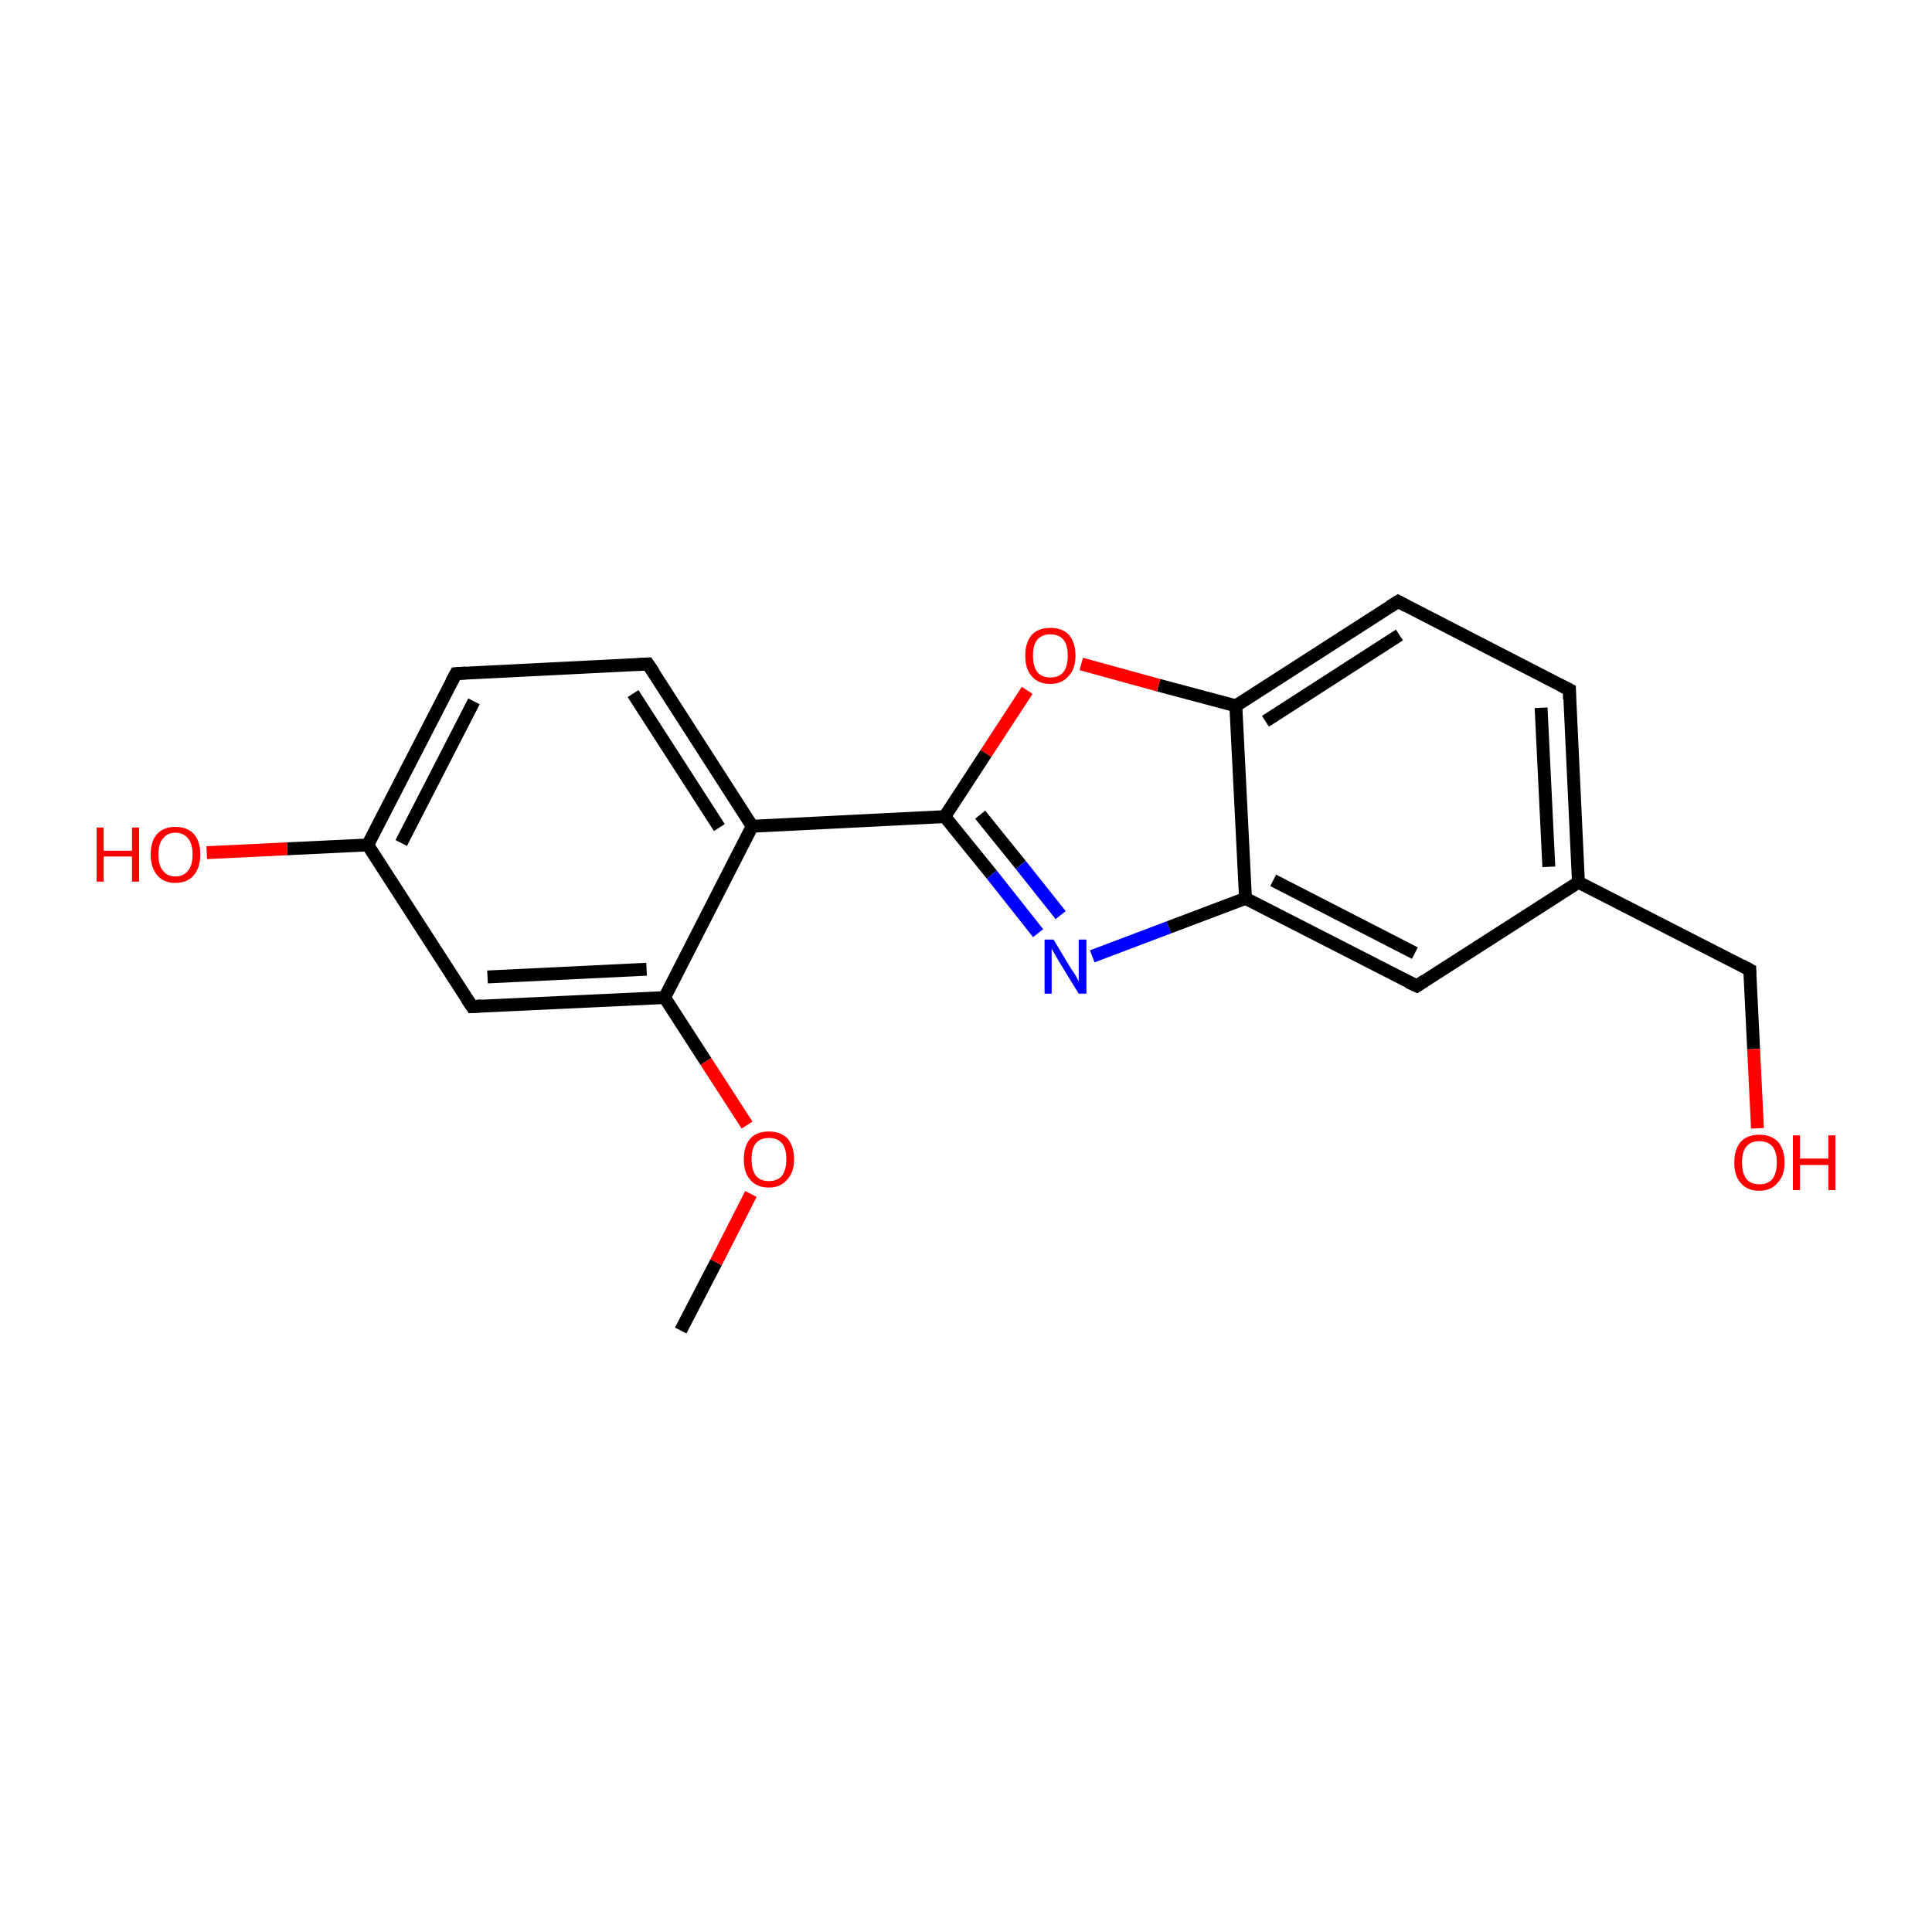 <?xml version='1.0' encoding='iso-8859-1'?>
<svg version='1.1' baseProfile='full'
              xmlns='http://www.w3.org/2000/svg'
                      xmlns:rdkit='http://www.rdkit.org/xml'
                      xmlns:xlink='http://www.w3.org/1999/xlink'
                  xml:space='preserve'
width='300px' height='300px' viewBox='0 0 300 300'>
<!-- END OF HEADER -->
<rect style='opacity:1.0;fill:#FFFFFF;stroke:none' width='300.0' height='300.0' x='0.0' y='0.0'> </rect>
<path class='bond-0 atom-0 atom-1' d='M 105.7,206.6 L 111.2,196.0' style='fill:none;fill-rule:evenodd;stroke:#000000;stroke-width:2.0px;stroke-linecap:butt;stroke-linejoin:miter;stroke-opacity:1' />
<path class='bond-0 atom-0 atom-1' d='M 111.2,196.0 L 116.6,185.4' style='fill:none;fill-rule:evenodd;stroke:#FF0000;stroke-width:2.0px;stroke-linecap:butt;stroke-linejoin:miter;stroke-opacity:1' />
<path class='bond-1 atom-1 atom-2' d='M 116.0,174.7 L 109.6,164.8' style='fill:none;fill-rule:evenodd;stroke:#FF0000;stroke-width:2.0px;stroke-linecap:butt;stroke-linejoin:miter;stroke-opacity:1' />
<path class='bond-1 atom-1 atom-2' d='M 109.6,164.8 L 103.2,154.9' style='fill:none;fill-rule:evenodd;stroke:#000000;stroke-width:2.0px;stroke-linecap:butt;stroke-linejoin:miter;stroke-opacity:1' />
<path class='bond-2 atom-2 atom-3' d='M 103.2,154.9 L 73.3,156.3' style='fill:none;fill-rule:evenodd;stroke:#000000;stroke-width:2.0px;stroke-linecap:butt;stroke-linejoin:miter;stroke-opacity:1' />
<path class='bond-2 atom-2 atom-3' d='M 100.4,150.5 L 75.7,151.7' style='fill:none;fill-rule:evenodd;stroke:#000000;stroke-width:2.0px;stroke-linecap:butt;stroke-linejoin:miter;stroke-opacity:1' />
<path class='bond-3 atom-3 atom-4' d='M 73.3,156.3 L 57.1,131.2' style='fill:none;fill-rule:evenodd;stroke:#000000;stroke-width:2.0px;stroke-linecap:butt;stroke-linejoin:miter;stroke-opacity:1' />
<path class='bond-4 atom-4 atom-5' d='M 57.1,131.2 L 44.6,131.8' style='fill:none;fill-rule:evenodd;stroke:#000000;stroke-width:2.0px;stroke-linecap:butt;stroke-linejoin:miter;stroke-opacity:1' />
<path class='bond-4 atom-4 atom-5' d='M 44.6,131.8 L 32.1,132.4' style='fill:none;fill-rule:evenodd;stroke:#FF0000;stroke-width:2.0px;stroke-linecap:butt;stroke-linejoin:miter;stroke-opacity:1' />
<path class='bond-5 atom-4 atom-6' d='M 57.1,131.2 L 70.8,104.6' style='fill:none;fill-rule:evenodd;stroke:#000000;stroke-width:2.0px;stroke-linecap:butt;stroke-linejoin:miter;stroke-opacity:1' />
<path class='bond-5 atom-4 atom-6' d='M 62.3,130.9 L 73.6,108.9' style='fill:none;fill-rule:evenodd;stroke:#000000;stroke-width:2.0px;stroke-linecap:butt;stroke-linejoin:miter;stroke-opacity:1' />
<path class='bond-6 atom-6 atom-7' d='M 70.8,104.6 L 100.6,103.1' style='fill:none;fill-rule:evenodd;stroke:#000000;stroke-width:2.0px;stroke-linecap:butt;stroke-linejoin:miter;stroke-opacity:1' />
<path class='bond-7 atom-7 atom-8' d='M 100.6,103.1 L 116.8,128.3' style='fill:none;fill-rule:evenodd;stroke:#000000;stroke-width:2.0px;stroke-linecap:butt;stroke-linejoin:miter;stroke-opacity:1' />
<path class='bond-7 atom-7 atom-8' d='M 98.3,107.7 L 111.7,128.5' style='fill:none;fill-rule:evenodd;stroke:#000000;stroke-width:2.0px;stroke-linecap:butt;stroke-linejoin:miter;stroke-opacity:1' />
<path class='bond-8 atom-8 atom-9' d='M 116.8,128.3 L 146.7,126.8' style='fill:none;fill-rule:evenodd;stroke:#000000;stroke-width:2.0px;stroke-linecap:butt;stroke-linejoin:miter;stroke-opacity:1' />
<path class='bond-9 atom-9 atom-10' d='M 146.7,126.8 L 154.0,135.8' style='fill:none;fill-rule:evenodd;stroke:#000000;stroke-width:2.0px;stroke-linecap:butt;stroke-linejoin:miter;stroke-opacity:1' />
<path class='bond-9 atom-9 atom-10' d='M 154.0,135.8 L 161.2,144.9' style='fill:none;fill-rule:evenodd;stroke:#0000FF;stroke-width:2.0px;stroke-linecap:butt;stroke-linejoin:miter;stroke-opacity:1' />
<path class='bond-9 atom-9 atom-10' d='M 152.2,126.5 L 158.5,134.3' style='fill:none;fill-rule:evenodd;stroke:#000000;stroke-width:2.0px;stroke-linecap:butt;stroke-linejoin:miter;stroke-opacity:1' />
<path class='bond-9 atom-9 atom-10' d='M 158.5,134.3 L 164.7,142.1' style='fill:none;fill-rule:evenodd;stroke:#0000FF;stroke-width:2.0px;stroke-linecap:butt;stroke-linejoin:miter;stroke-opacity:1' />
<path class='bond-10 atom-10 atom-11' d='M 169.6,148.5 L 181.5,144.0' style='fill:none;fill-rule:evenodd;stroke:#0000FF;stroke-width:2.0px;stroke-linecap:butt;stroke-linejoin:miter;stroke-opacity:1' />
<path class='bond-10 atom-10 atom-11' d='M 181.5,144.0 L 193.4,139.5' style='fill:none;fill-rule:evenodd;stroke:#000000;stroke-width:2.0px;stroke-linecap:butt;stroke-linejoin:miter;stroke-opacity:1' />
<path class='bond-11 atom-11 atom-12' d='M 193.4,139.5 L 220.0,153.1' style='fill:none;fill-rule:evenodd;stroke:#000000;stroke-width:2.0px;stroke-linecap:butt;stroke-linejoin:miter;stroke-opacity:1' />
<path class='bond-11 atom-11 atom-12' d='M 197.7,136.7 L 219.7,148.0' style='fill:none;fill-rule:evenodd;stroke:#000000;stroke-width:2.0px;stroke-linecap:butt;stroke-linejoin:miter;stroke-opacity:1' />
<path class='bond-12 atom-12 atom-13' d='M 220.0,153.1 L 245.1,137.0' style='fill:none;fill-rule:evenodd;stroke:#000000;stroke-width:2.0px;stroke-linecap:butt;stroke-linejoin:miter;stroke-opacity:1' />
<path class='bond-13 atom-13 atom-14' d='M 245.1,137.0 L 271.7,150.6' style='fill:none;fill-rule:evenodd;stroke:#000000;stroke-width:2.0px;stroke-linecap:butt;stroke-linejoin:miter;stroke-opacity:1' />
<path class='bond-14 atom-14 atom-15' d='M 271.7,150.6 L 272.3,162.9' style='fill:none;fill-rule:evenodd;stroke:#000000;stroke-width:2.0px;stroke-linecap:butt;stroke-linejoin:miter;stroke-opacity:1' />
<path class='bond-14 atom-14 atom-15' d='M 272.3,162.9 L 272.9,175.2' style='fill:none;fill-rule:evenodd;stroke:#FF0000;stroke-width:2.0px;stroke-linecap:butt;stroke-linejoin:miter;stroke-opacity:1' />
<path class='bond-15 atom-13 atom-16' d='M 245.1,137.0 L 243.7,107.1' style='fill:none;fill-rule:evenodd;stroke:#000000;stroke-width:2.0px;stroke-linecap:butt;stroke-linejoin:miter;stroke-opacity:1' />
<path class='bond-15 atom-13 atom-16' d='M 240.5,134.6 L 239.3,109.9' style='fill:none;fill-rule:evenodd;stroke:#000000;stroke-width:2.0px;stroke-linecap:butt;stroke-linejoin:miter;stroke-opacity:1' />
<path class='bond-16 atom-16 atom-17' d='M 243.7,107.1 L 217.1,93.4' style='fill:none;fill-rule:evenodd;stroke:#000000;stroke-width:2.0px;stroke-linecap:butt;stroke-linejoin:miter;stroke-opacity:1' />
<path class='bond-17 atom-17 atom-18' d='M 217.1,93.4 L 191.9,109.6' style='fill:none;fill-rule:evenodd;stroke:#000000;stroke-width:2.0px;stroke-linecap:butt;stroke-linejoin:miter;stroke-opacity:1' />
<path class='bond-17 atom-17 atom-18' d='M 217.3,98.6 L 196.5,112.0' style='fill:none;fill-rule:evenodd;stroke:#000000;stroke-width:2.0px;stroke-linecap:butt;stroke-linejoin:miter;stroke-opacity:1' />
<path class='bond-18 atom-18 atom-19' d='M 191.9,109.6 L 179.9,106.4' style='fill:none;fill-rule:evenodd;stroke:#000000;stroke-width:2.0px;stroke-linecap:butt;stroke-linejoin:miter;stroke-opacity:1' />
<path class='bond-18 atom-18 atom-19' d='M 179.9,106.4 L 167.9,103.1' style='fill:none;fill-rule:evenodd;stroke:#FF0000;stroke-width:2.0px;stroke-linecap:butt;stroke-linejoin:miter;stroke-opacity:1' />
<path class='bond-19 atom-8 atom-2' d='M 116.8,128.3 L 103.2,154.9' style='fill:none;fill-rule:evenodd;stroke:#000000;stroke-width:2.0px;stroke-linecap:butt;stroke-linejoin:miter;stroke-opacity:1' />
<path class='bond-20 atom-19 atom-9' d='M 159.5,107.2 L 153.1,117.0' style='fill:none;fill-rule:evenodd;stroke:#FF0000;stroke-width:2.0px;stroke-linecap:butt;stroke-linejoin:miter;stroke-opacity:1' />
<path class='bond-20 atom-19 atom-9' d='M 153.1,117.0 L 146.7,126.8' style='fill:none;fill-rule:evenodd;stroke:#000000;stroke-width:2.0px;stroke-linecap:butt;stroke-linejoin:miter;stroke-opacity:1' />
<path class='bond-21 atom-18 atom-11' d='M 191.9,109.6 L 193.4,139.5' style='fill:none;fill-rule:evenodd;stroke:#000000;stroke-width:2.0px;stroke-linecap:butt;stroke-linejoin:miter;stroke-opacity:1' />
<path d='M 74.8,156.2 L 73.3,156.3 L 72.5,155.1' style='fill:none;stroke:#000000;stroke-width:2.0px;stroke-linecap:butt;stroke-linejoin:miter;stroke-miterlimit:10;stroke-opacity:1;' />
<path d='M 70.1,105.9 L 70.8,104.6 L 72.3,104.5' style='fill:none;stroke:#000000;stroke-width:2.0px;stroke-linecap:butt;stroke-linejoin:miter;stroke-miterlimit:10;stroke-opacity:1;' />
<path d='M 99.1,103.2 L 100.6,103.1 L 101.5,104.4' style='fill:none;stroke:#000000;stroke-width:2.0px;stroke-linecap:butt;stroke-linejoin:miter;stroke-miterlimit:10;stroke-opacity:1;' />
<path d='M 218.7,152.5 L 220.0,153.1 L 221.2,152.3' style='fill:none;stroke:#000000;stroke-width:2.0px;stroke-linecap:butt;stroke-linejoin:miter;stroke-miterlimit:10;stroke-opacity:1;' />
<path d='M 270.4,149.9 L 271.7,150.6 L 271.7,151.2' style='fill:none;stroke:#000000;stroke-width:2.0px;stroke-linecap:butt;stroke-linejoin:miter;stroke-miterlimit:10;stroke-opacity:1;' />
<path d='M 243.7,108.6 L 243.7,107.1 L 242.3,106.4' style='fill:none;stroke:#000000;stroke-width:2.0px;stroke-linecap:butt;stroke-linejoin:miter;stroke-miterlimit:10;stroke-opacity:1;' />
<path d='M 218.4,94.1 L 217.1,93.4 L 215.8,94.2' style='fill:none;stroke:#000000;stroke-width:2.0px;stroke-linecap:butt;stroke-linejoin:miter;stroke-miterlimit:10;stroke-opacity:1;' />
<path class='atom-1' d='M 115.5 180.0
Q 115.5 178.0, 116.5 176.8
Q 117.5 175.7, 119.4 175.7
Q 121.2 175.7, 122.3 176.8
Q 123.3 178.0, 123.3 180.0
Q 123.3 182.1, 122.2 183.2
Q 121.2 184.4, 119.4 184.4
Q 117.5 184.4, 116.5 183.2
Q 115.5 182.1, 115.5 180.0
M 119.4 183.4
Q 120.7 183.4, 121.4 182.6
Q 122.1 181.7, 122.1 180.0
Q 122.1 178.3, 121.4 177.5
Q 120.7 176.7, 119.4 176.7
Q 118.1 176.7, 117.4 177.5
Q 116.7 178.3, 116.7 180.0
Q 116.7 181.7, 117.4 182.6
Q 118.1 183.4, 119.4 183.4
' fill='#FF0000'/>
<path class='atom-5' d='M 15.0 128.5
L 16.1 128.5
L 16.1 132.1
L 20.5 132.1
L 20.5 128.5
L 21.6 128.5
L 21.6 136.9
L 20.5 136.9
L 20.5 133.0
L 16.1 133.0
L 16.1 136.9
L 15.0 136.9
L 15.0 128.5
' fill='#FF0000'/>
<path class='atom-5' d='M 23.4 132.7
Q 23.4 130.6, 24.4 129.5
Q 25.4 128.4, 27.2 128.4
Q 29.1 128.4, 30.1 129.5
Q 31.1 130.6, 31.1 132.7
Q 31.1 134.7, 30.1 135.9
Q 29.1 137.1, 27.2 137.1
Q 25.4 137.1, 24.4 135.9
Q 23.4 134.7, 23.4 132.7
M 27.2 136.1
Q 28.5 136.1, 29.2 135.2
Q 29.9 134.4, 29.9 132.7
Q 29.9 131.0, 29.2 130.2
Q 28.5 129.3, 27.2 129.3
Q 26.0 129.3, 25.3 130.2
Q 24.6 131.0, 24.6 132.7
Q 24.6 134.4, 25.3 135.2
Q 26.0 136.1, 27.2 136.1
' fill='#FF0000'/>
<path class='atom-10' d='M 163.6 145.9
L 166.3 150.4
Q 166.6 150.8, 167.1 151.6
Q 167.5 152.4, 167.5 152.4
L 167.5 145.9
L 168.7 145.9
L 168.7 154.3
L 167.5 154.3
L 164.5 149.4
Q 164.2 148.9, 163.8 148.2
Q 163.4 147.5, 163.3 147.3
L 163.3 154.3
L 162.2 154.3
L 162.2 145.9
L 163.6 145.9
' fill='#0000FF'/>
<path class='atom-15' d='M 269.3 180.5
Q 269.3 178.5, 270.3 177.3
Q 271.3 176.2, 273.2 176.2
Q 275.0 176.2, 276.1 177.3
Q 277.1 178.5, 277.1 180.5
Q 277.1 182.6, 276.0 183.7
Q 275.0 184.9, 273.2 184.9
Q 271.3 184.9, 270.3 183.7
Q 269.3 182.6, 269.3 180.5
M 273.2 183.9
Q 274.5 183.9, 275.2 183.1
Q 275.9 182.2, 275.9 180.5
Q 275.9 178.8, 275.2 178.0
Q 274.5 177.2, 273.2 177.2
Q 271.9 177.2, 271.2 178.0
Q 270.5 178.8, 270.5 180.5
Q 270.5 182.2, 271.2 183.1
Q 271.9 183.9, 273.2 183.9
' fill='#FF0000'/>
<path class='atom-15' d='M 278.4 176.3
L 279.5 176.3
L 279.5 179.9
L 283.9 179.9
L 283.9 176.3
L 285.0 176.3
L 285.0 184.8
L 283.9 184.8
L 283.9 180.9
L 279.5 180.9
L 279.5 184.8
L 278.4 184.8
L 278.4 176.3
' fill='#FF0000'/>
<path class='atom-19' d='M 159.2 101.8
Q 159.2 99.8, 160.2 98.6
Q 161.2 97.5, 163.1 97.5
Q 165.0 97.5, 166.0 98.6
Q 167.0 99.8, 167.0 101.8
Q 167.0 103.9, 165.9 105.0
Q 164.9 106.2, 163.1 106.2
Q 161.2 106.2, 160.2 105.0
Q 159.2 103.9, 159.2 101.8
M 163.1 105.2
Q 164.4 105.2, 165.1 104.4
Q 165.8 103.5, 165.8 101.8
Q 165.8 100.1, 165.1 99.3
Q 164.4 98.5, 163.1 98.5
Q 161.8 98.5, 161.1 99.3
Q 160.4 100.1, 160.4 101.8
Q 160.4 103.5, 161.1 104.4
Q 161.8 105.2, 163.1 105.2
' fill='#FF0000'/>
</svg>
